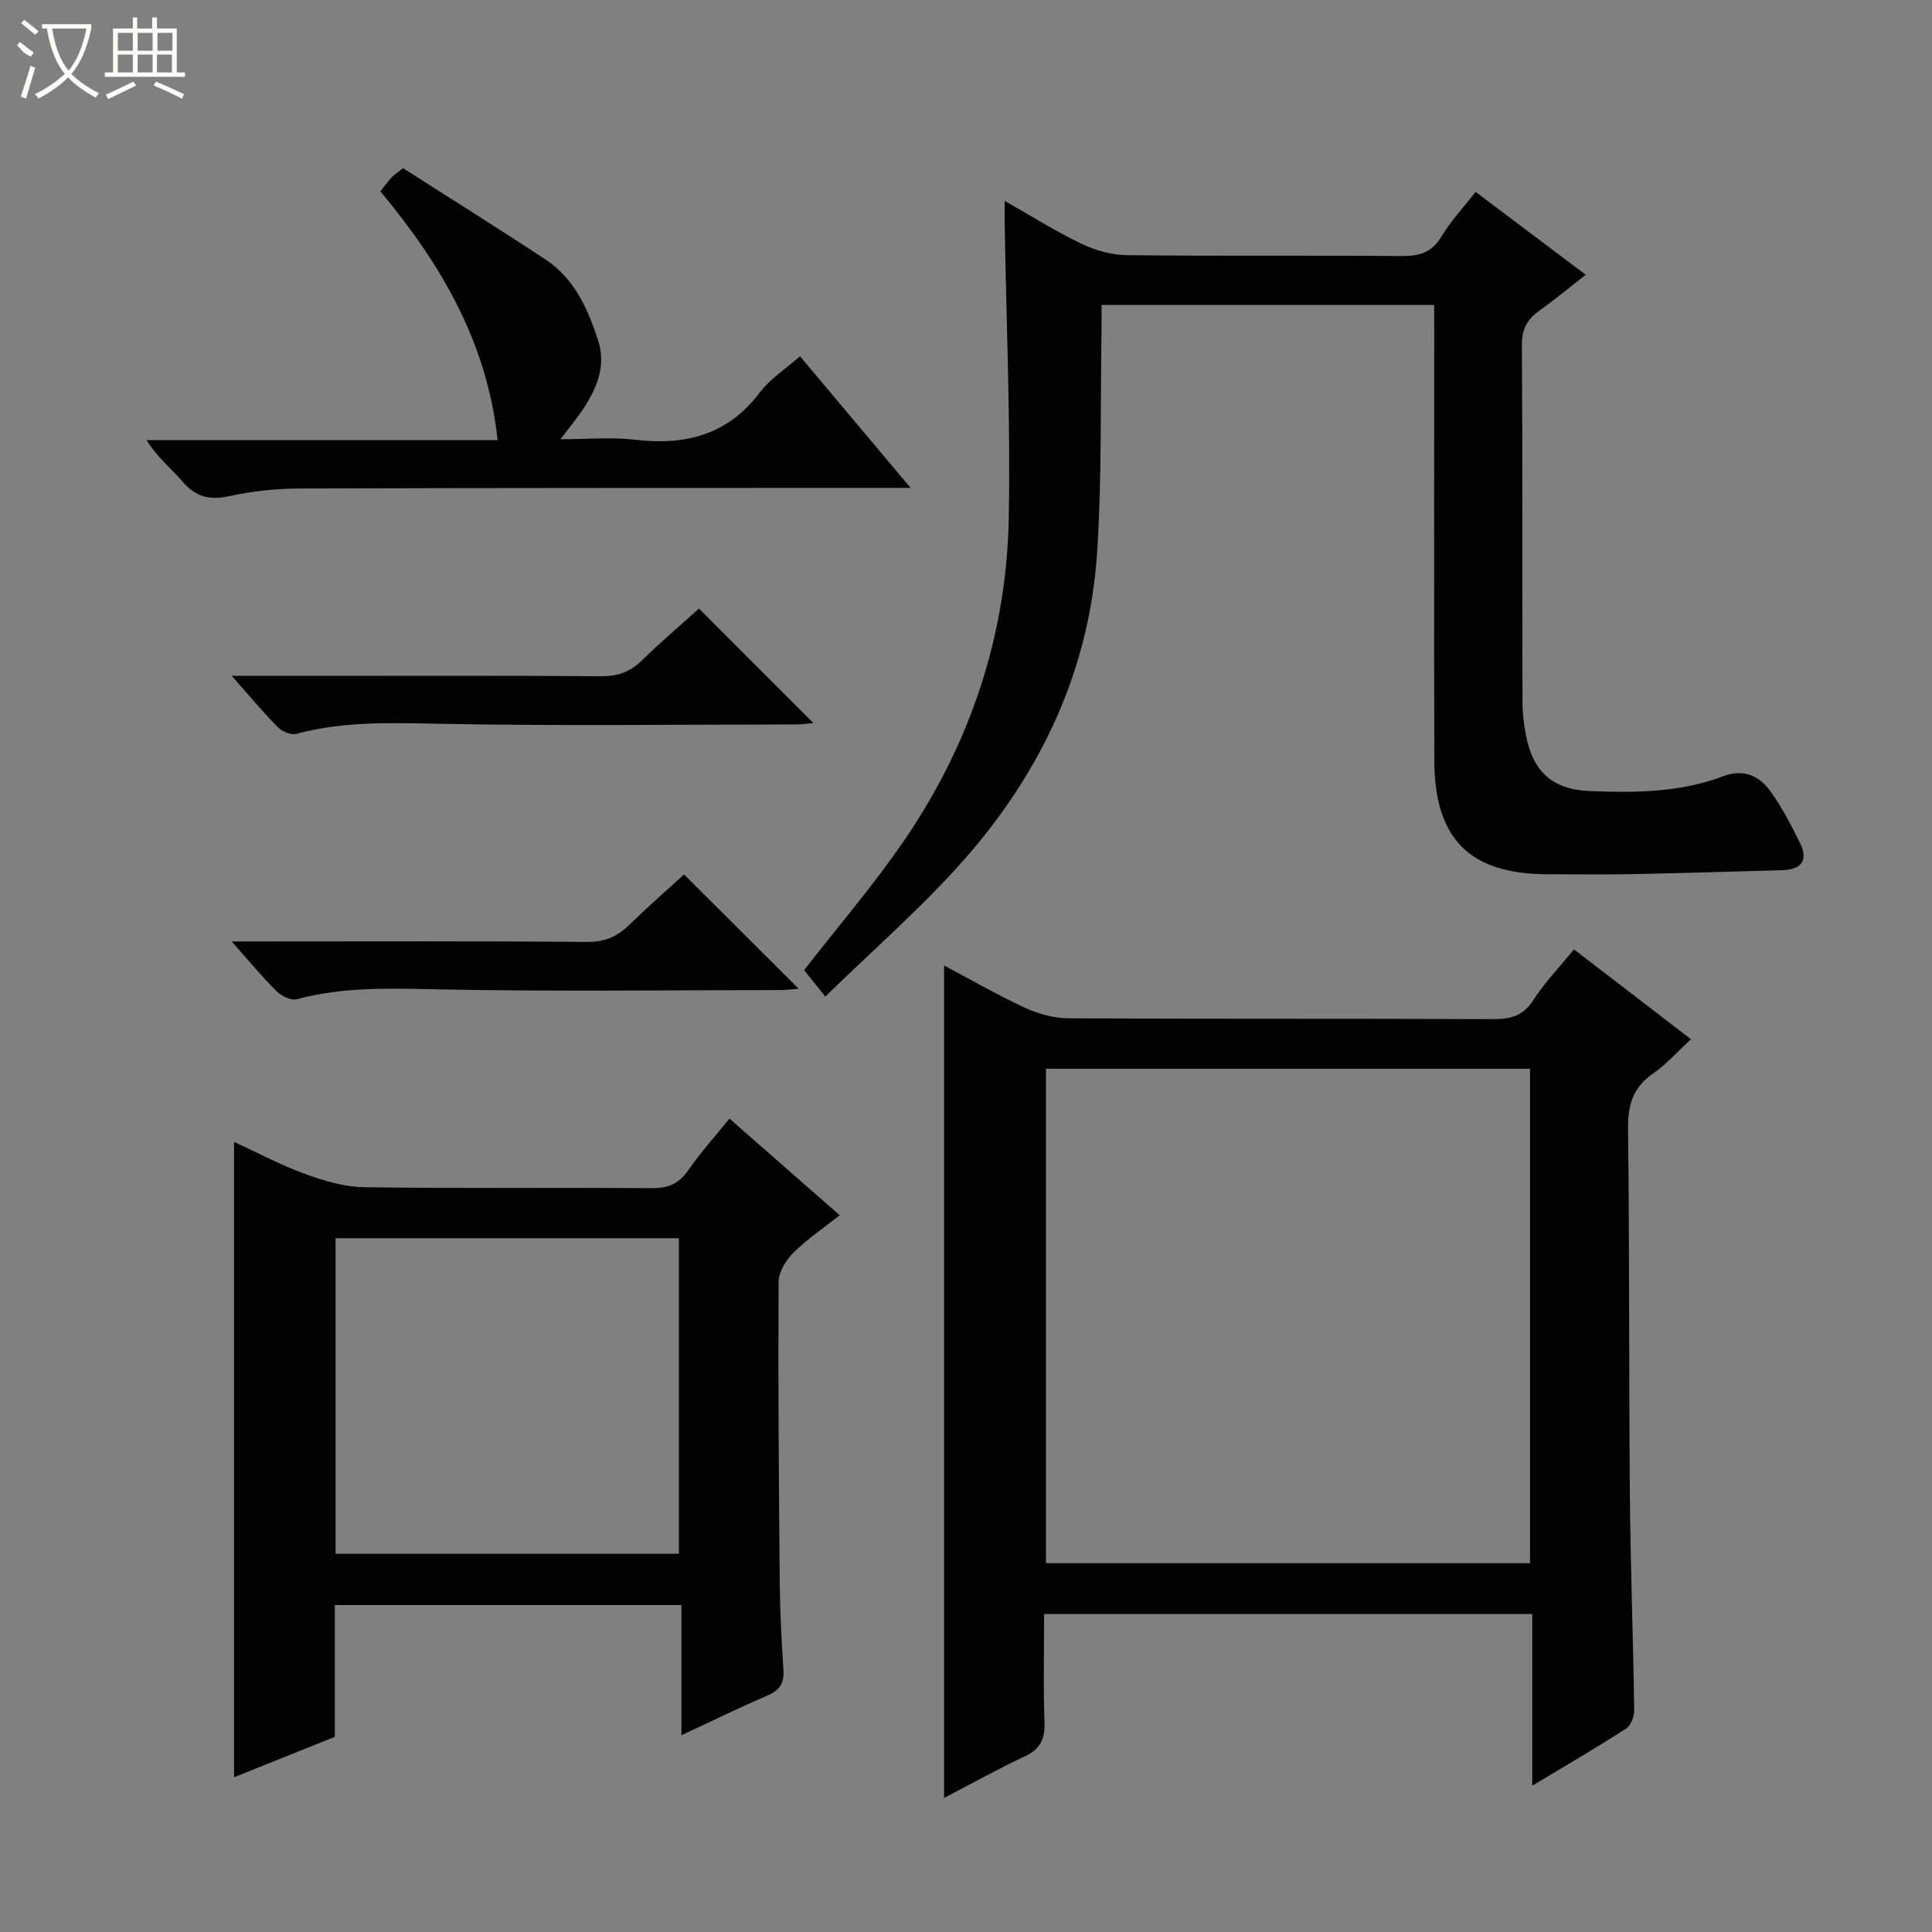 <svg enable-background="new 0 0 400 400" viewBox="0 0 400 400" xmlns="http://www.w3.org/2000/svg"><rect x="0" y="0" width="400" height="400" fill="#808080" stroke="none"/><g fill="#010102"><path d="m317.24 334.17c-34.1 0-67.23 0-101.07 0 0 7.58-.18 15.03.08 22.45.12 3.43-.86 5.5-4.04 6.99-5.54 2.6-10.9 5.59-16.75 8.63 0-57.59 0-114.69 0-172.34 5.62 2.97 11.05 6.11 16.72 8.73 2.75 1.27 5.95 2.18 8.95 2.2 29.33.16 58.66.04 88 .17 3.63.02 6.22-.66 8.33-3.94 2.32-3.61 5.36-6.76 8.41-10.5 8.06 6.19 16.04 12.31 24.23 18.6-2.86 2.64-5.09 5.2-7.8 7.06-4.16 2.85-5.29 6.45-5.23 11.39.31 25.33.16 50.66.38 75.99.13 14.81.68 29.62.89 44.44.02 1.31-.67 3.2-1.67 3.85-6.13 3.95-12.44 7.61-19.43 11.82 0-12.13 0-23.62 0-35.54zm-.46-112.9c-33.65 0-66.86 0-100.23 0v102.37h100.23c0-34.18 0-68.07 0-102.37z"/><path d="m296.93 63.14c-23.21 0-45.68 0-68.87 0 0 1.89.03 3.65 0 5.41-.26 15.31.08 30.65-.92 45.91-1.6 24.24-11.55 45.34-27.42 63.39-8.74 9.94-18.84 18.69-28.85 28.48-2.11-2.64-3.39-4.25-4.38-5.48 7.15-9.21 14.55-17.78 20.87-27.07 13.58-19.96 21.03-42.26 21.49-66.4.39-20.42-.52-40.86-.84-61.29-.02-1.16 0-2.32 0-4.49 5.62 3.18 10.57 6.32 15.83 8.84 2.86 1.37 6.22 2.35 9.36 2.39 18.99.22 37.99.02 56.98.18 3.66.03 6.25-.68 8.25-4.03 1.94-3.24 4.59-6.05 7.08-9.25 7.52 5.66 14.83 11.16 22.8 17.16-3.39 2.64-6.4 5.14-9.57 7.41-2.47 1.77-3.67 3.73-3.65 7.01.16 24.66.07 49.32.12 73.98 0 2.31.29 4.65.72 6.93 1.44 7.6 5.57 11.27 13.29 11.57 9.33.36 18.67.3 27.57-3.08 4.13-1.57 7.36-.15 9.65 2.97 2.43 3.32 4.34 7.05 6.19 10.75 1.87 3.76.3 5.63-3.75 5.74-10.31.26-20.61.61-30.92.81-5.83.12-11.66.02-17.49.02-16.12 0-23.46-7.24-23.51-23.51-.08-29.49-.02-58.98-.02-88.47-.01-1.8-.01-3.6-.01-5.88z"/><path d="m48.46 367.96c0-43.97 0-87.38 0-131.55 4.88 2.25 9.63 4.8 14.64 6.62 3.95 1.44 8.22 2.72 12.37 2.77 19.82.28 39.65.05 59.47.2 3.32.02 5.56-.84 7.49-3.63 2.53-3.66 5.55-6.99 8.6-10.77 7.72 6.76 15.16 13.28 22.82 20-3.4 2.69-6.74 4.94-9.55 7.73-1.55 1.54-3.09 3.98-3.1 6.02-.11 20.82.04 41.64.24 62.46.06 5.98.36 11.97.76 17.94.18 2.74-.77 4.21-3.31 5.29-5.78 2.47-11.42 5.25-17.81 8.22 0-9.28 0-17.96 0-26.95-24.11 0-47.67 0-71.76 0v27.28c-7.21 2.9-13.97 5.61-20.86 8.37zm92.1-46.28c0-22.03 0-43.72 0-65.32-23.93 0-47.48 0-71.08 0v65.32z"/><path d="m83.44 34.82c9.98 6.38 19.84 12.53 29.53 18.93 6.01 3.97 8.82 10.36 10.9 16.87 1.75 5.48-.58 10.45-3.75 14.95-1.05 1.49-2.2 2.9-4.09 5.37 5.73 0 10.63-.47 15.4.1 10.45 1.24 19.21-.96 25.88-9.78 2.15-2.85 5.37-4.89 8.32-7.5 7.49 8.91 14.83 17.65 22.9 27.25-2.72 0-4.47 0-6.22 0-40.16.02-80.33-.01-120.49.13-4.79.02-9.66.56-14.34 1.58-4.05.88-6.94.19-9.66-2.98-2.36-2.75-5.27-5.03-7.46-8.61h72.67c-2.2-20.47-11.86-36.59-24.28-51.52.85-1.06 1.53-1.99 2.3-2.85.42-.48.99-.83 2.39-1.94z"/><path d="m47.97 139.93h17.57c19.64 0 39.28-.08 58.92.08 3.43.03 5.98-.88 8.4-3.24 3.9-3.81 8.06-7.35 11.85-10.77 8.05 8.05 15.78 15.79 23.7 23.71-1.23.09-2.61.28-3.99.28-24.47.02-48.94.33-73.4-.14-10.01-.19-19.86-.56-29.63 2.08-1.1.3-2.95-.45-3.83-1.34-3.03-3.05-5.79-6.38-9.59-10.66z"/><path d="m141.62 181.05c8.06 8.04 15.81 15.76 23.74 23.66-1.14.08-2.52.27-3.89.27-23.47.02-46.95.33-70.41-.14-10-.2-19.85-.6-29.62 2.04-1.18.32-3.17-.66-4.17-1.65-2.95-2.91-5.59-6.13-9.3-10.31h6.05c22.47 0 44.95-.1 67.42.1 3.65.03 6.29-1.04 8.79-3.49 3.79-3.69 7.78-7.17 11.39-10.48z"/></g><path d="m6.4 11.7c-2-.8-1.9-1.6-2.9-2.3l.6-.7c.9.7 1.9 1.4 2.9 2.2zm-2.1 8.3c.7-2.1 1.4-4.2 2-6.4.2.1.6.3 1 .4-.7 2.3-1.3 4.4-1.9 6.4zm3-12.8c-1.1-.9-2.1-1.7-2.9-2.4l.6-.7c1 .8 2 1.5 3 2.4zm1.4-1.3v-.9h10.2v.9c-.9 4.2-2.3 7.3-4.1 9.4 1.3 1.4 3.2 2.7 5.7 4-.2.2-.4.5-.7.9-2.5-1.4-4.4-2.7-5.7-4.2-1.4 1.5-3.5 3-6.1 4.4 0 0 0 0-.1-.1-.3-.4-.5-.7-.7-.8 2.7-1.3 4.7-2.8 6.2-4.2-1.8-2.2-3-5.3-3.7-9.4zm9.2 0h-7.1c.6 3.8 1.7 6.7 3.4 8.7 1.7-2 2.9-4.8 3.7-8.7z" fill="#fbfcfa"/><path d="m31.6 3.6h.9v2.3h4.1v9.1h1.7v.9h-16.6v-.9h1.7v-9.1h4.1v-2.3h.9v2.3h3.1v-2.3zm-4 13.3.6.8c-1.9.9-3.8 1.9-5.8 2.8-.2-.3-.3-.6-.5-.9 2-.9 3.9-1.8 5.7-2.7zm-3.2-10.1v3.7h3.1v-3.7zm0 4.5v3.7h3.1v-3.7zm4.1-4.5v3.7h3.1v-3.7zm0 4.5v3.7h3.1v-3.7zm9.1 9.1c-2.1-1.1-4.1-2-5.8-2.7l.5-.8c2.2.9 4.1 1.8 5.8 2.6l-.4.9zm-1.9-13.6h-3.1v3.7h3.1zm-3.2 4.5v3.7h3.1v-3.7z" fill="#fbfcfa"/></svg>